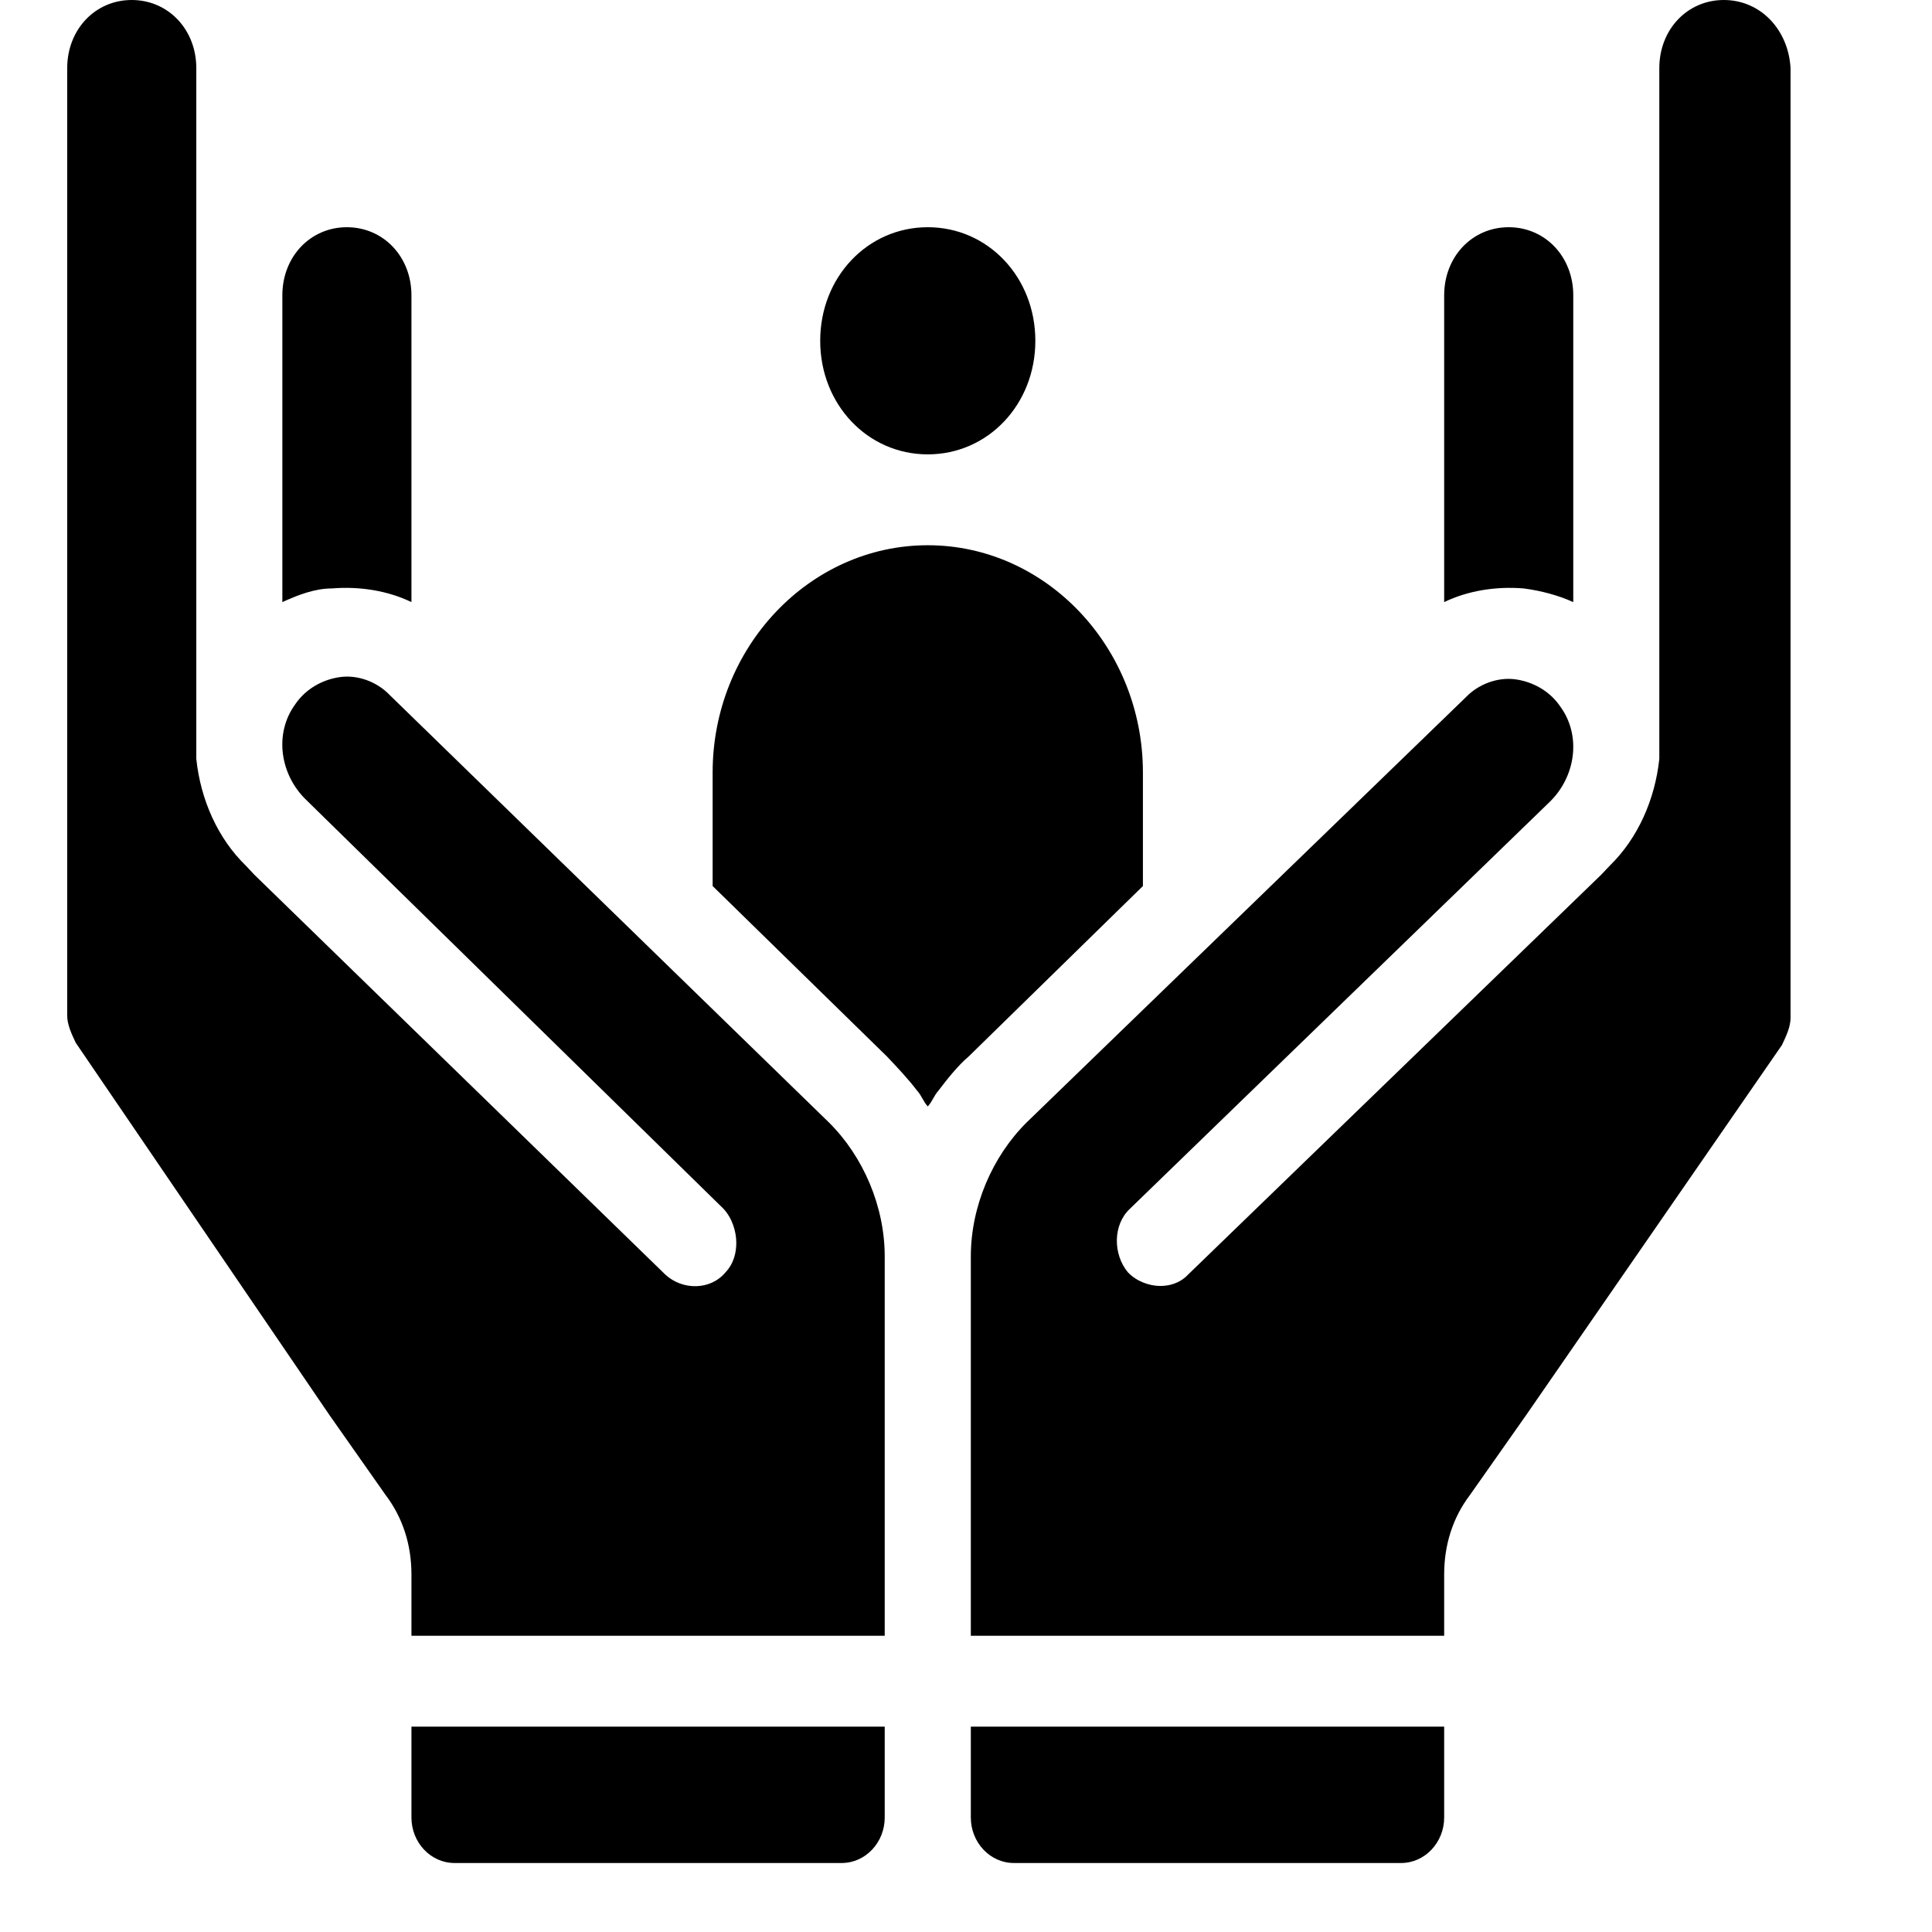 <svg width="28" height="28" viewBox="0 0 28 28" fill="currentColor" xmlns="http://www.w3.org/2000/svg">
<g id="icon-network">
<path id="Vector" d="M12.012 16.266C12.511 16.76 12.822 17.484 12.822 18.209V23.707H5.963V22.818C5.963 22.39 5.838 21.995 5.588 21.666L4.778 20.513L1.098 15.113C1.036 14.982 0.974 14.85 0.974 14.718V0.988C0.974 0.428 1.379 0 1.909 0C2.439 0 2.845 0.428 2.845 0.988V10.866C2.845 10.899 2.845 10.965 2.845 10.998C2.907 11.59 3.156 12.15 3.562 12.545L3.686 12.677L9.642 18.472C9.891 18.702 10.297 18.702 10.515 18.439C10.64 18.307 10.671 18.143 10.671 18.011C10.671 17.846 10.609 17.649 10.484 17.517L4.435 11.59C4.061 11.228 3.967 10.635 4.279 10.207C4.435 9.977 4.684 9.845 4.934 9.812C5.183 9.779 5.464 9.878 5.651 10.076L12.012 16.266ZM16.564 11.195C16.564 9.384 15.161 7.902 13.446 7.902C11.731 7.902 10.328 9.384 10.328 11.195V12.841L12.854 15.311C13.01 15.476 13.165 15.64 13.29 15.805C13.353 15.871 13.384 15.97 13.446 16.035C13.508 15.97 13.54 15.871 13.602 15.805C13.727 15.64 13.883 15.443 14.039 15.311L16.564 12.841V11.195ZM5.963 8.726V4.28C5.963 3.721 5.557 3.293 5.027 3.293C4.497 3.293 4.092 3.721 4.092 4.28V8.726C4.31 8.627 4.559 8.528 4.809 8.528C5.214 8.495 5.62 8.561 5.963 8.726ZM5.963 26.341C5.963 26.704 6.243 27 6.586 27H12.199C12.542 27 12.822 26.704 12.822 26.341V25.024H5.963V26.341ZM22.083 8.528C22.333 8.561 22.582 8.627 22.801 8.726V4.28C22.801 3.721 22.395 3.293 21.865 3.293C21.335 3.293 20.93 3.721 20.93 4.28V8.726C21.273 8.561 21.678 8.495 22.083 8.528ZM14.07 26.341C14.07 26.704 14.35 27 14.693 27H20.306C20.649 27 20.93 26.704 20.93 26.341V25.024H14.07V26.341ZM24.983 0C24.453 0 24.048 0.428 24.048 0.988V10.866C24.048 10.899 24.048 10.965 24.048 10.998C23.985 11.59 23.736 12.15 23.331 12.545L23.206 12.677L17.219 18.472C17.094 18.604 16.939 18.637 16.814 18.637C16.658 18.637 16.471 18.571 16.346 18.439C16.128 18.176 16.128 17.748 16.377 17.517L22.458 11.623C22.832 11.261 22.925 10.668 22.613 10.24C22.458 10.01 22.208 9.878 21.959 9.845C21.709 9.812 21.429 9.911 21.241 10.108L14.88 16.266C14.382 16.76 14.07 17.484 14.07 18.209V23.707H20.93V22.818C20.93 22.39 21.054 21.995 21.304 21.666L22.115 20.513L25.825 15.146C25.887 15.015 25.95 14.883 25.95 14.751V0.988C25.919 0.428 25.513 0 24.983 0ZM13.446 6.585C14.319 6.585 15.005 5.861 15.005 4.939C15.005 4.017 14.319 3.293 13.446 3.293C12.573 3.293 11.887 4.017 11.887 4.939C11.887 5.861 12.573 6.585 13.446 6.585Z" fill="currentColor"/>
</g>
</svg>

